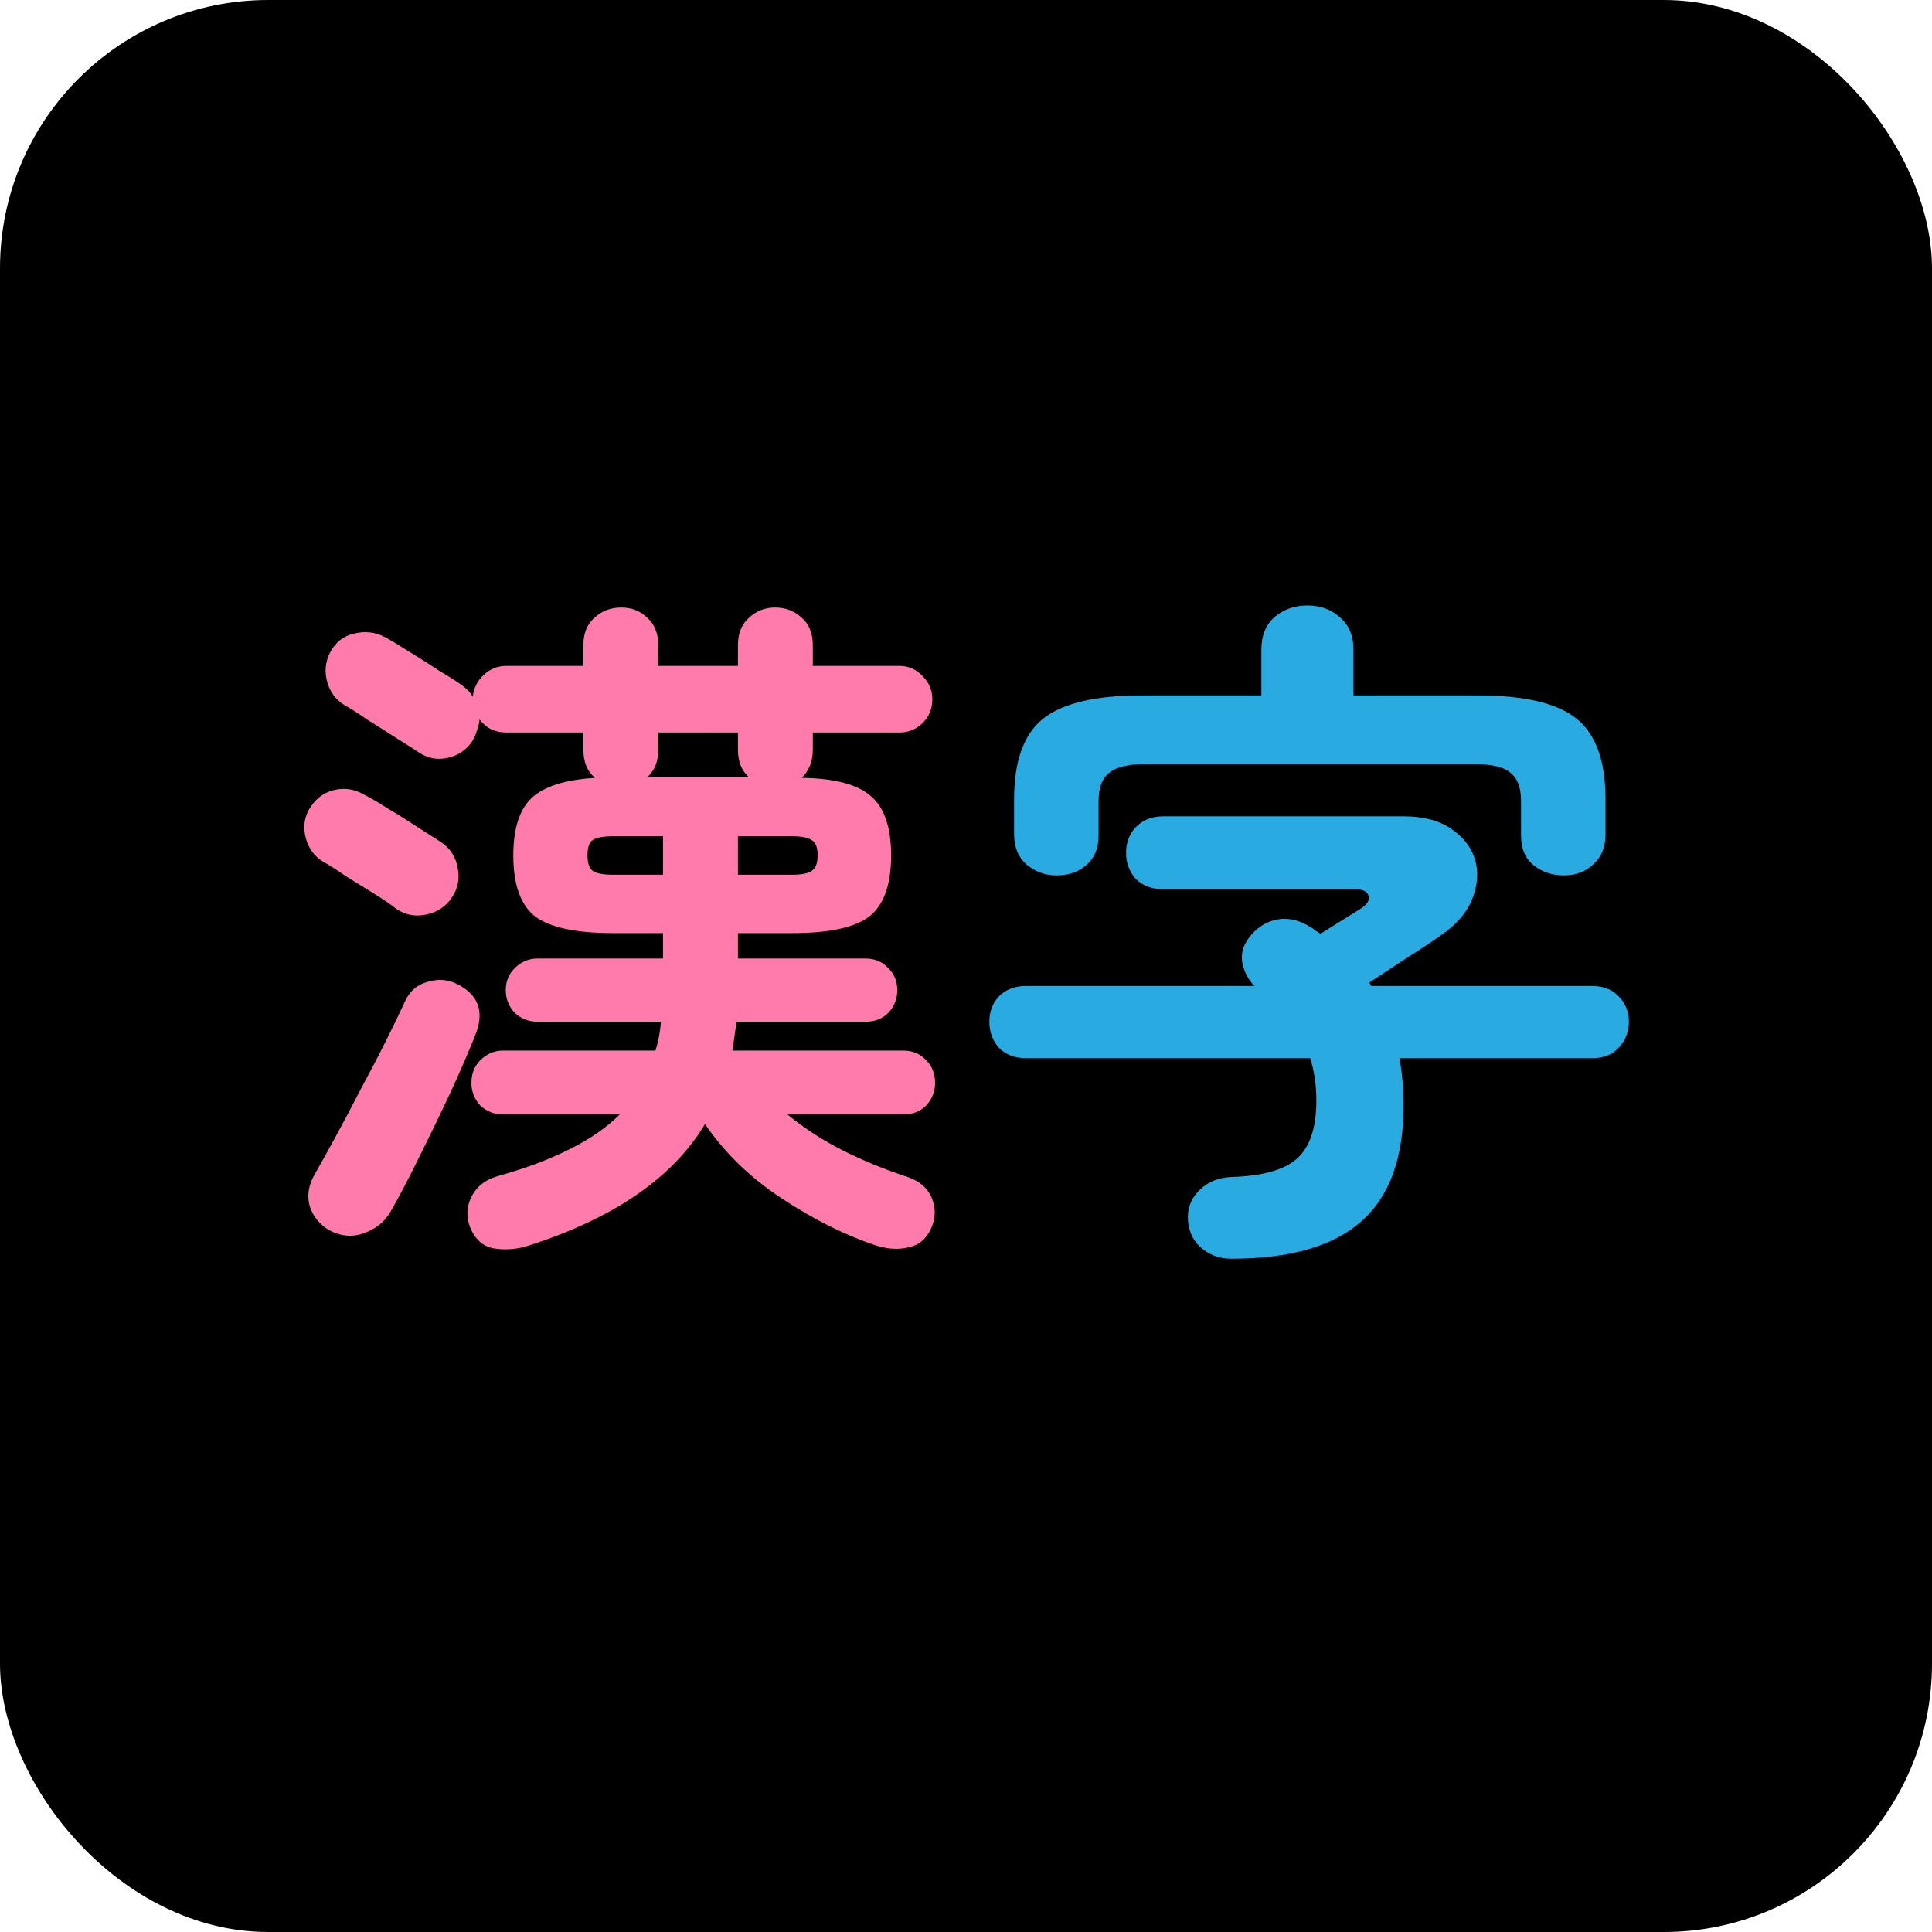 <svg width="180" height="180" viewBox="0 0 180 180" fill="none" xmlns="http://www.w3.org/2000/svg">
<rect width="180" height="180" rx="25" fill="black"/>
<path d="M49.232 116.056C48.165 116.397 47.099 116.483 46.032 116.312C45.008 116.141 44.261 115.48 43.792 114.328C43.408 113.304 43.472 112.323 43.984 111.384C44.496 110.445 45.349 109.827 46.544 109.528C49.104 108.803 51.301 107.971 53.136 107.032C55.013 106.093 56.549 105.027 57.744 103.832H46.864C46.053 103.832 45.349 103.555 44.752 103C44.197 102.403 43.92 101.699 43.92 100.888C43.92 100.035 44.197 99.331 44.752 98.776C45.349 98.179 46.053 97.88 46.864 97.88H61.072C61.2 97.453 61.307 97.027 61.392 96.6C61.477 96.131 61.541 95.661 61.584 95.192H50.064C49.253 95.192 48.549 94.915 47.952 94.36C47.397 93.763 47.12 93.059 47.12 92.248C47.12 91.437 47.397 90.755 47.952 90.2C48.549 89.603 49.253 89.304 50.064 89.304H61.776V86.936H57.104C53.691 86.936 51.28 86.424 49.872 85.4C48.507 84.333 47.824 82.435 47.824 79.704C47.824 77.187 48.4 75.395 49.552 74.328C50.704 73.261 52.667 72.643 55.44 72.472C54.715 71.875 54.352 71 54.352 69.848V68.248H47.184C46.117 68.248 45.285 67.843 44.688 67.032C44.645 67.373 44.56 67.715 44.432 68.056C44.347 68.397 44.197 68.739 43.984 69.08C43.429 69.891 42.661 70.403 41.68 70.616C40.699 70.829 39.781 70.637 38.928 70.04C38.416 69.699 37.712 69.251 36.816 68.696C35.963 68.141 35.088 67.587 34.192 67.032C33.339 66.435 32.635 65.987 32.08 65.688C31.269 65.176 30.736 64.451 30.48 63.512C30.224 62.573 30.309 61.677 30.736 60.824C31.248 59.843 31.995 59.245 32.976 59.032C34 58.776 34.96 58.883 35.856 59.352C36.411 59.651 37.157 60.099 38.096 60.696C39.077 61.293 40.016 61.891 40.912 62.488C41.851 63.043 42.555 63.491 43.024 63.832C43.493 64.173 43.835 64.536 44.048 64.92C44.133 64.109 44.475 63.427 45.072 62.872C45.669 62.317 46.373 62.04 47.184 62.04H54.352V60.12C54.352 59.011 54.693 58.157 55.376 57.56C56.059 56.92 56.891 56.6 57.872 56.6C58.853 56.6 59.664 56.92 60.304 57.56C60.987 58.157 61.328 59.011 61.328 60.12V62.04H68.752V60.12C68.752 59.011 69.093 58.157 69.776 57.56C70.459 56.92 71.269 56.6 72.208 56.6C73.189 56.6 74.021 56.92 74.704 57.56C75.387 58.157 75.728 59.011 75.728 60.12V62.04H83.792C84.645 62.04 85.371 62.36 85.968 63C86.565 63.597 86.864 64.323 86.864 65.176C86.864 66.029 86.565 66.755 85.968 67.352C85.371 67.949 84.645 68.248 83.792 68.248H75.728V69.848C75.728 70.915 75.387 71.789 74.704 72.472C77.776 72.515 79.931 73.091 81.168 74.2C82.405 75.267 83.024 77.101 83.024 79.704C83.024 82.435 82.341 84.333 80.976 85.4C79.611 86.424 77.221 86.936 73.808 86.936H68.752V89.304H80.656C81.509 89.304 82.213 89.603 82.768 90.2C83.323 90.755 83.6 91.437 83.6 92.248C83.6 93.059 83.323 93.763 82.768 94.36C82.213 94.915 81.509 95.192 80.656 95.192H68.624C68.496 96.131 68.368 97.027 68.24 97.88H84.176C85.029 97.88 85.733 98.179 86.288 98.776C86.843 99.331 87.12 100.035 87.12 100.888C87.12 101.699 86.843 102.403 86.288 103C85.733 103.555 85.029 103.832 84.176 103.832H73.36C74.981 105.155 76.731 106.285 78.608 107.224C80.485 108.163 82.469 108.973 84.56 109.656C85.669 110.04 86.416 110.68 86.8 111.576C87.184 112.515 87.184 113.432 86.8 114.328C86.373 115.352 85.691 115.971 84.752 116.184C83.813 116.44 82.789 116.397 81.68 116.056C78.821 115.117 75.899 113.667 72.912 111.704C69.968 109.784 67.557 107.459 65.68 104.728C62.693 109.72 57.211 113.496 49.232 116.056ZM30.608 114.584C29.669 113.987 29.072 113.197 28.816 112.216C28.603 111.277 28.773 110.339 29.328 109.4C29.84 108.504 30.48 107.352 31.248 105.944C32.016 104.536 32.805 103.043 33.616 101.464C34.469 99.885 35.259 98.371 35.984 96.92C36.709 95.469 37.307 94.232 37.776 93.208C38.203 92.312 38.885 91.736 39.824 91.48C40.805 91.181 41.723 91.245 42.576 91.672C44.624 92.696 45.179 94.317 44.24 96.536C43.685 97.944 42.939 99.672 42 101.72C41.061 103.725 40.08 105.752 39.056 107.8C38.075 109.805 37.179 111.512 36.368 112.92C35.813 113.859 34.981 114.52 33.872 114.904C32.805 115.288 31.717 115.181 30.608 114.584ZM36.944 84.696C36.475 84.312 35.792 83.843 34.896 83.288C34 82.733 33.104 82.179 32.208 81.624C31.355 81.027 30.651 80.579 30.096 80.28C29.285 79.768 28.752 79.043 28.496 78.104C28.24 77.165 28.325 76.291 28.752 75.48C29.307 74.499 30.075 73.88 31.056 73.624C32.037 73.368 32.976 73.496 33.872 74.008C34.469 74.307 35.237 74.755 36.176 75.352C37.115 75.907 38.032 76.483 38.928 77.08C39.867 77.677 40.571 78.125 41.04 78.424C41.936 79.021 42.469 79.832 42.64 80.856C42.853 81.88 42.661 82.819 42.064 83.672C41.509 84.483 40.72 84.995 39.696 85.208C38.715 85.421 37.797 85.251 36.944 84.696ZM60.304 72.408H69.776C69.093 71.811 68.752 70.957 68.752 69.848V68.248H61.328V69.848C61.328 70.957 60.987 71.811 60.304 72.408ZM68.752 81.496H73.808C74.704 81.496 75.323 81.368 75.664 81.112C76.005 80.856 76.176 80.387 76.176 79.704C76.176 78.979 76.005 78.509 75.664 78.296C75.323 78.04 74.704 77.912 73.808 77.912H68.752V81.496ZM57.104 81.496H61.776V77.912H57.104C56.165 77.912 55.525 78.04 55.184 78.296C54.885 78.509 54.736 78.979 54.736 79.704C54.736 80.387 54.885 80.856 55.184 81.112C55.525 81.368 56.165 81.496 57.104 81.496Z" fill="#FF7BAC"/>
<path d="M114.704 117.272C113.595 117.272 112.635 116.909 111.824 116.184C111.056 115.459 110.672 114.52 110.672 113.368C110.672 112.387 111.056 111.533 111.824 110.808C112.592 110.083 113.573 109.699 114.768 109.656C117.584 109.571 119.589 109.016 120.784 107.992C122.021 106.925 122.64 105.112 122.64 102.552C122.64 101.101 122.448 99.779 122.064 98.584H95.568C94.544 98.584 93.712 98.264 93.072 97.624C92.475 96.941 92.176 96.131 92.176 95.192C92.176 94.253 92.475 93.464 93.072 92.824C93.712 92.184 94.544 91.864 95.568 91.864H116.88C116.283 91.267 115.899 90.52 115.728 89.624C115.6 88.728 115.877 87.896 116.56 87.128C117.243 86.317 118.075 85.827 119.056 85.656C120.037 85.485 121.04 85.72 122.064 86.36C122.235 86.445 122.384 86.552 122.512 86.68C122.683 86.765 122.853 86.872 123.024 87L126.608 84.76C127.333 84.333 127.632 83.907 127.504 83.48C127.419 83.053 126.971 82.84 126.16 82.84H108.368C107.301 82.84 106.448 82.52 105.808 81.88C105.211 81.197 104.912 80.387 104.912 79.448C104.912 78.509 105.211 77.72 105.808 77.08C106.448 76.397 107.301 76.056 108.368 76.056H130.768C132.603 76.056 134.075 76.44 135.184 77.208C136.336 77.976 137.083 78.936 137.424 80.088C137.765 81.24 137.68 82.456 137.168 83.736C136.699 84.973 135.76 86.083 134.352 87.064C133.584 87.619 132.56 88.301 131.28 89.112C130.043 89.923 128.805 90.733 127.568 91.544L127.76 91.864H148.368C149.392 91.864 150.203 92.184 150.8 92.824C151.44 93.464 151.76 94.253 151.76 95.192C151.76 96.131 151.44 96.941 150.8 97.624C150.203 98.264 149.392 98.584 148.368 98.584H130.384C130.64 99.992 130.768 101.464 130.768 103C130.768 107.907 129.445 111.512 126.8 113.816C124.197 116.12 120.165 117.272 114.704 117.272ZM98.448 81.56C97.381 81.56 96.443 81.219 95.632 80.536C94.864 79.853 94.48 78.915 94.48 77.72V74.456C94.48 70.915 95.376 68.419 97.168 66.968C99.003 65.517 102.053 64.792 106.32 64.792H117.52V60.504C117.52 59.224 117.925 58.221 118.736 57.496C119.589 56.771 120.613 56.408 121.808 56.408C123.003 56.408 124.005 56.771 124.816 57.496C125.669 58.221 126.096 59.224 126.096 60.504V64.792H137.744C142.053 64.792 145.104 65.517 146.896 66.968C148.688 68.419 149.584 70.915 149.584 74.456V77.72C149.584 78.915 149.2 79.853 148.432 80.536C147.707 81.219 146.789 81.56 145.68 81.56C144.613 81.56 143.675 81.24 142.864 80.6C142.096 79.96 141.712 79.043 141.712 77.848V74.648C141.712 73.411 141.392 72.536 140.752 72.024C140.155 71.469 139.024 71.192 137.36 71.192H106.704C105.083 71.192 103.952 71.469 103.312 72.024C102.672 72.536 102.352 73.411 102.352 74.648V77.848C102.352 79.043 101.968 79.96 101.2 80.6C100.475 81.24 99.557 81.56 98.448 81.56Z" fill="#29ABE2"/>
</svg>
